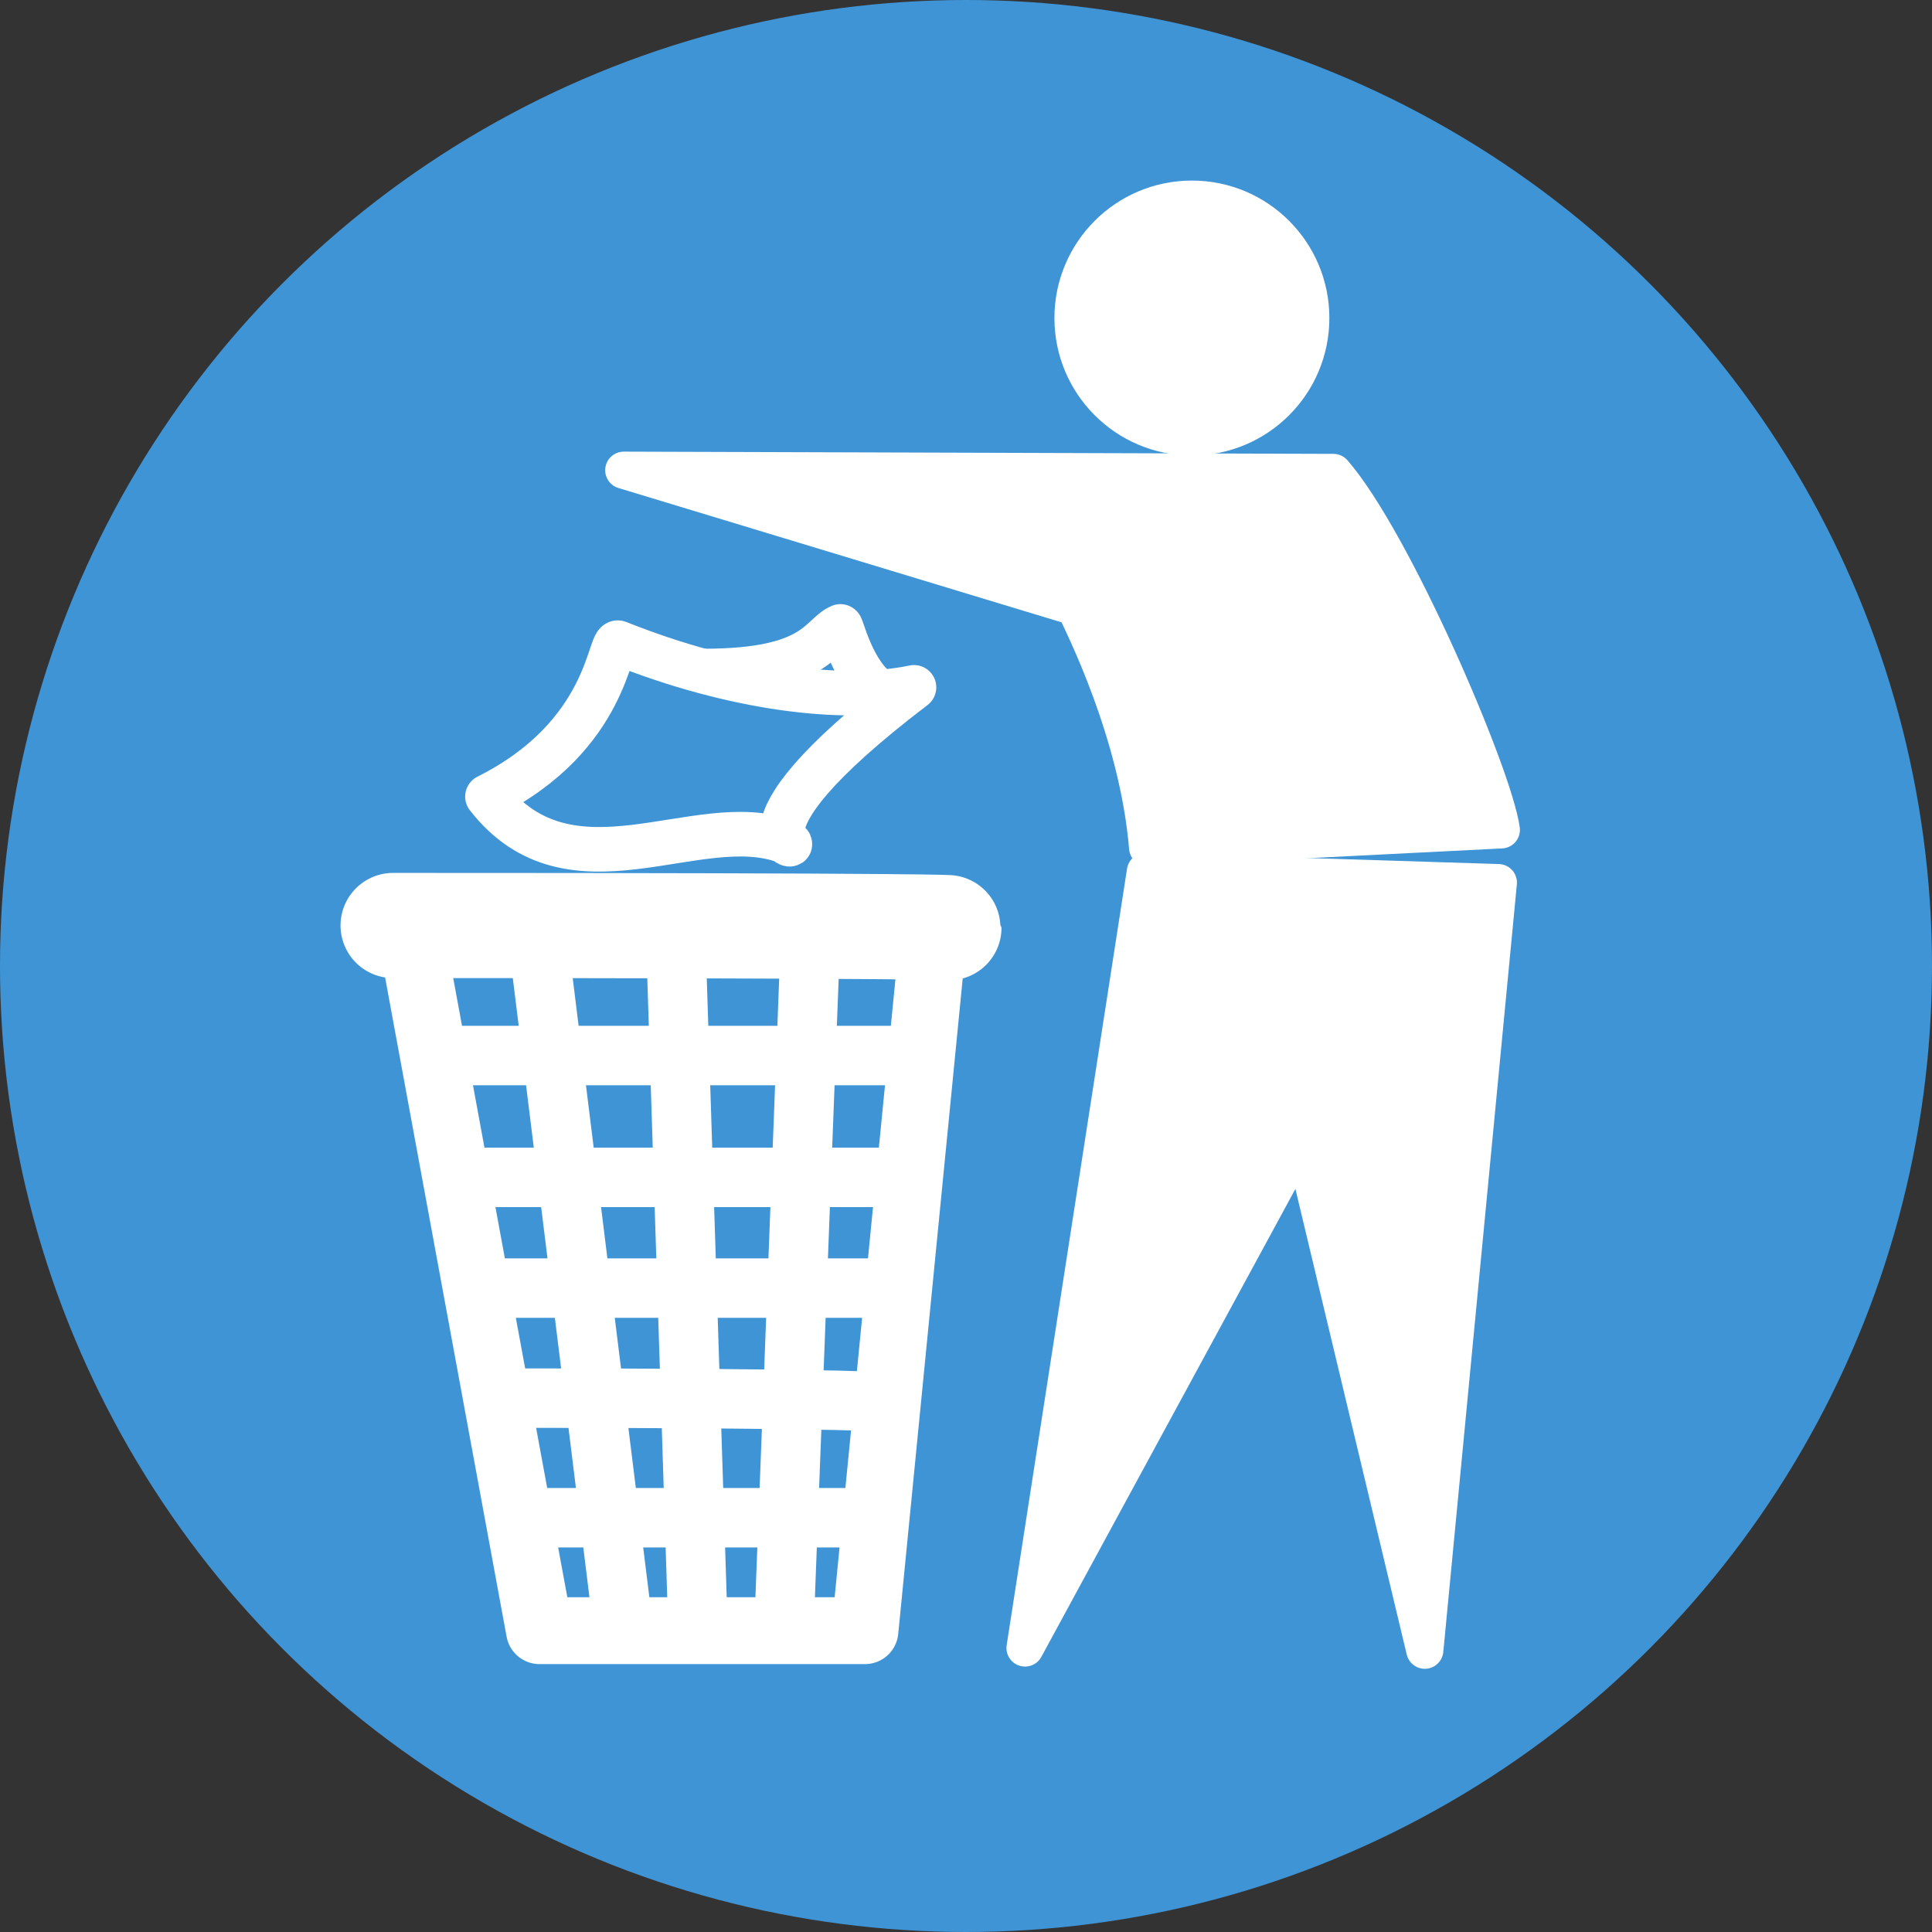 <?xml version="1.0" encoding="utf-8"?>
<!-- Generator: Adobe Illustrator 19.2.1, SVG Export Plug-In . SVG Version: 6.00 Build 0)  -->
<svg version="1.1" id="Layer_1" xmlns="http://www.w3.org/2000/svg" xmlns:xlink="http://www.w3.org/1999/xlink" x="0px" y="0px"
	 viewBox="0 0 260 260" style="enable-background:new 0 0 260 260;" xml:space="preserve">
<rect x="0" y="0" width="260" height="260" fill="#333333" stroke="none"/>
<style type="text/css">
	.st0{fill:#3F94D6;}
	.st1{fill:none;stroke:#FFFFFF;stroke-width:14.152;stroke-linecap:round;}
	.st2{fill:none;stroke:#FFFFFF;stroke-width:9;stroke-linejoin:round;}
	.st3{fill:none;stroke:#FFFFFF;stroke-width:8;}
	.st4{fill:none;stroke:#FFFFFF;stroke-width:6;stroke-linecap:round;stroke-linejoin:round;}
	.st5{fill:none;stroke:#FFFFFF;stroke-width:6;}
	.st6{fill:#FFFFFF;stroke:#FFFFFF;stroke-width:5;stroke-linecap:round;stroke-linejoin:round;}
	.st7{fill:#FFFFFF;}
</style>
<circle class="st0" cx="130" cy="130" r="130"/>
<g>
	<g id="g2276">
		<g id="g2260">
			<g id="basket" transform="translate(-429.398, -46.152)">
				<path id="path2280" class="st1" d="M482.3,170.7c74.8,0,74.8,0.3,74.8,0.3"/>
				<path id="path1405" class="st2" d="M554.8,174.1l-9,91.5H502c-16.9-91.7-16.9-91.7-16.9-91.7"/>
				<path id="path7527" class="st3" d="M487.6,188.2c66.4,0,66.4,0,66.4,0"/>
				<path id="path7529" class="st3" d="M551.6,204.6c-60.7,0-60.7,0-60.7,0"/>
				<path id="path7535" class="st3" d="M493.5,219.5c56.5,0,56.5,0,56.5,0"/>
				<path id="path7539" class="st3" d="M496.5,234.3c52.1,0,52.1,0.6,52.1,0.6"/>
				<path id="path7541" class="st3" d="M547.1,250.4c-47.9,0-47.9,0-47.9,0"/>
				<path id="path7543" class="st3" d="M501.6,171c11.6,93.7,11.6,93.7,11.6,93.7"/>
				<path id="path7545" class="st3" d="M523.3,264.4c-3-93.1-3-93.1-3-93.1"/>
				<path id="path7547" class="st3" d="M538.5,171.6c-3.6,93.7-3.6,93.7-3.6,93.7"/>
			</g>
			<g id="g2256">
				<path id="path9309" class="st4" d="M65.6,107.2C82,99,81.9,86,83.2,86.5c15.5,6.2,30.3,8,39.8,6c-27.7,21.1-13.6,22.1-17.4,20.7
					C93.8,108.9,76.8,121.6,65.6,107.2z"/>
				<path id="path11057" class="st5" d="M94.8,90.3c15.1,0,15.5-4.8,18.3-6c0.2-0.1,1.6,6.4,5.4,8.9"/>
			</g>
		</g>
		<g id="person" transform="translate(-46.602, -41.172)">
			<g id="body" transform="translate(-0.254, -0.249)">
				<path id="upper_body" class="st6" d="M130.8,104.7l95.5,0.3c8.1,9.3,21.6,40.8,22.6,48.1l-47.6,2.4c-1.3-15.6-8.8-30.2-9.8-32.4
					L130.8,104.7z"/>
				<path id="lower_body" class="st6" d="M201,158.7l-16.2,104.5l37.3-68.7l16.5,69l9.9-103.3L201,158.7z"/>
			</g>
		</g>
	</g>
	<circle class="st7" cx="160.4" cy="42.8" r="18.5"/>
</g>
</svg>
